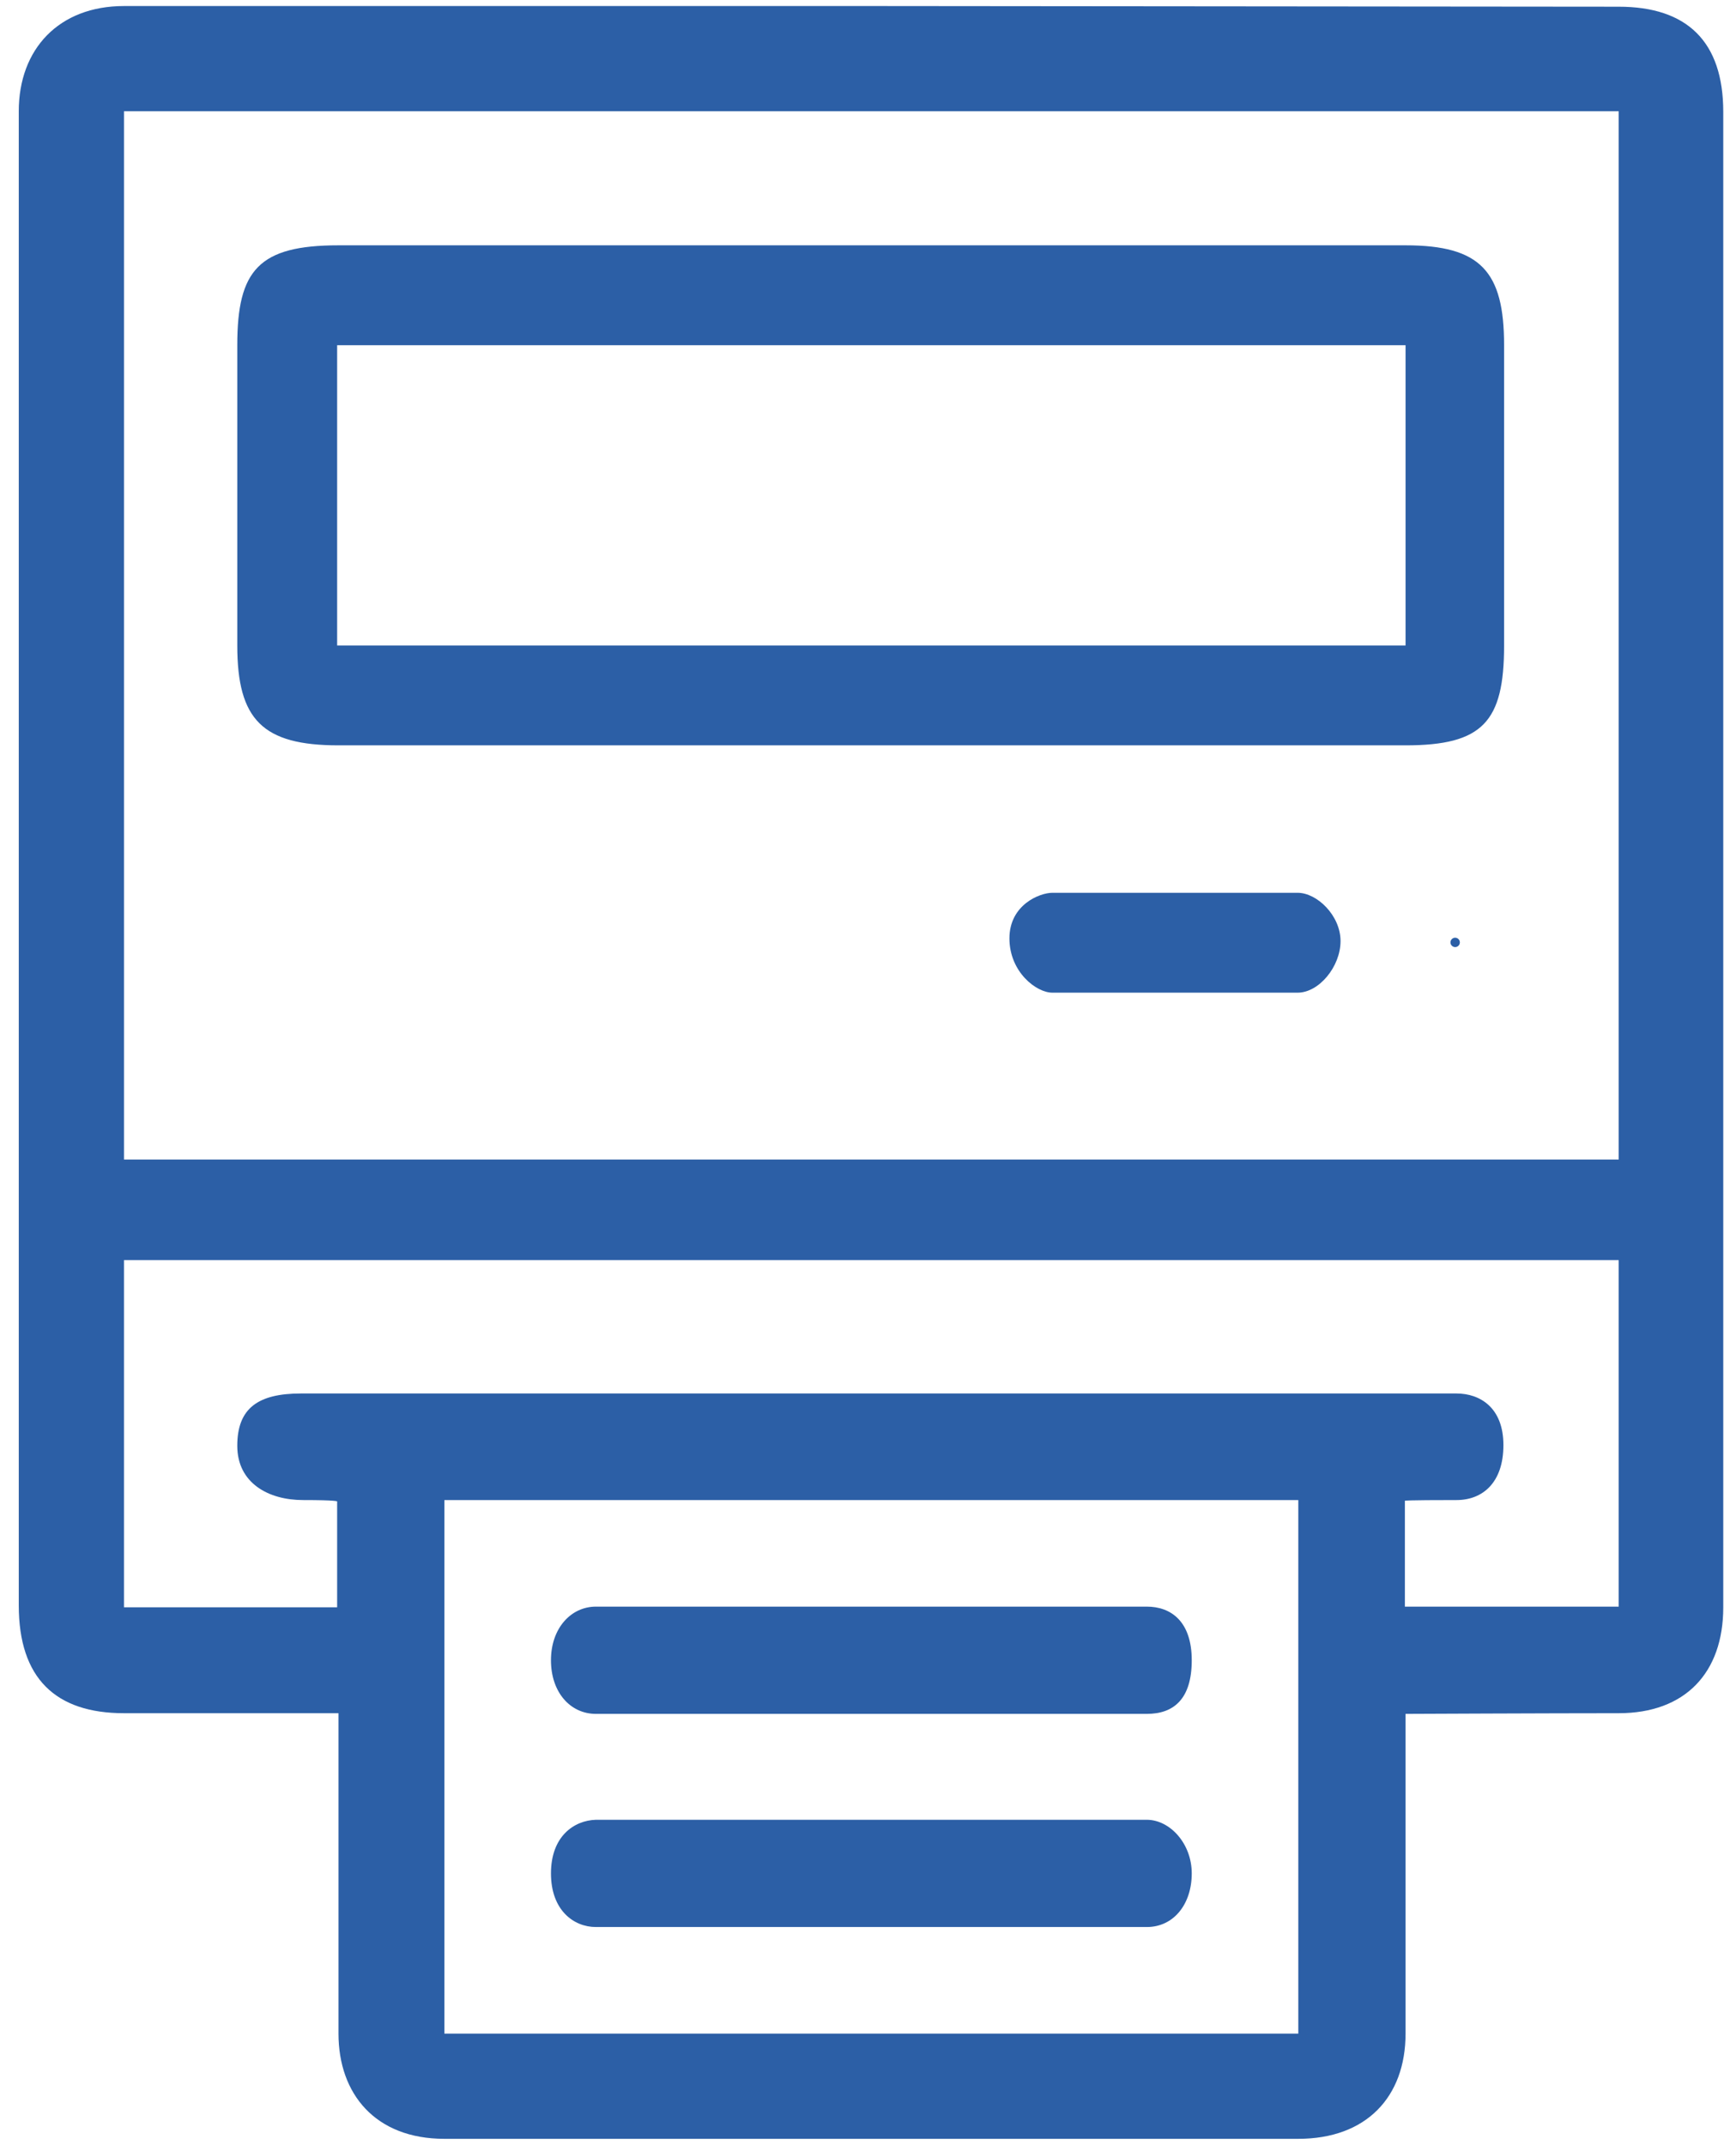 <?xml version="1.0" encoding="utf-8"?>
<!DOCTYPE svg PUBLIC "-//W3C//DTD SVG 1.1//EN" "http://www.w3.org/Graphics/SVG/1.1/DTD/svg11.dtd">
<svg version="1.1" xmlns="http://www.w3.org/2000/svg" xmlns:xlink="http://www.w3.org/1999/xlink" x="0px" y="0px"
	 width="25.9px" height="32px" viewBox="-236 826 25.9 32" enable-background="new -236 826 25.9 32" xml:space="preserve">
<g transform="translate(0,682) scale(0.1,-0.1)">
	<path fill="#2C5FA6" d="M-2341.5-1440.9c-9.7,0-15.7-6.4-15.7-15.7c0-9.3,0-212,0-222.9s5.5-16.1,15.7-16.1c10.2,0,32,0,32,0
		s0-38.8,0-47.8s5.5-15.7,15.8-15.7c10.3,0,63.7,0,63.7,0s53.6,0,63.7,0s16,6.2,16,15.7c0,9.5,0,47.7,0,47.7s21.9,0.1,31.8,0.1
		c9.9,0,15.6,6,15.6,15.8s0,111.3,0,111.3c0,112.4,0,101.3,0,111.8c0,10.5-5.4,15.7-15.6,15.7c-10.3,0-110.5,0.1-110.5,0.1
		C-2294.6-1440.9-2331.8-1440.9-2341.5-1440.9z M-2118.5-1534.8v-78.2H-2230h-111.5v78.2v78.2h111.5h111.5V-1534.8z M-2118.5-1653.8
		v-25.9h-31.9v7.9v7.9c0,0,0,0.1,7.7,0.1c3.9,0,7,2.6,7,8.2s-3.5,7.7-7,7.7c-7.1,0-7.6,0-7.6,0h-79.7h-79.5c0,0,0.8,0-5.6,0
		c-6.4,0-9.5-2.2-9.5-7.8s4.7-8.1,9.8-8.1c5.1,0,5.1-0.2,5.1-0.2v-7.9v-7.9h-15.9h-15.9v25.9v25.9h111.5h111.5V-1653.8z
		 M-2166.3-1703.6v-39.8h-63.7h-63.7v39.8v39.8h63.7h63.7V-1703.6z"/>
	<path fill="#2C5FA6" d="M-2309.5-1476.6c-11.9,0-15.1-3.7-15.1-14.9c0-11.1,0-33.7,0-44.8s3.8-14.9,15.1-14.9s149.3,0,159.2,0
		c11.5,0,14.7,3.5,14.7,14.9s0,33.8,0,44.8c0,11-3.5,14.9-14.7,14.9C-2160.2-1476.6-2298.2-1476.6-2309.5-1476.6z M-2150.3-1513.9
		v-22.4h-79.7h-79.7v22.4v22.4h79.7h79.7V-1513.9z"/>
	<path fill="#2C5FA6" d="M-2203-1573.2c-1.9,0-6.4-1.8-6.4-6.8c0-5,4-8.1,6.4-8.1c2.4,0,33.4,0,36.6,0s6.4,3.9,6.4,7.7
		s-3.5,7.2-6.4,7.2C-2169.3-1573.2-2201.1-1573.2-2203-1573.2z"/>
	<path fill="#2C5FA6" d="M-2277.8-1687.7c0-4.8,2.9-8,6.7-8s41.1,0,41.1,0s37.1,0,41.1,0c4,0,6.7,2.2,6.7,8s-3.1,8-6.7,8
		c-3.5,0-41.1,0-41.1,0s-37.4,0-41.1,0S-2277.8-1682.9-2277.8-1687.7z"/>
	<path fill="#2C5FA6" d="M-2277.8-1719.5c0-5.5,3.4-8,6.7-8c3.3,0,41.1,0,41.1,0s37.1,0,41.1,0c4,0,6.7,3.4,6.7,8c0,4.5-3.3,8-6.7,8
		c-3.4,0-41.1,0-41.1,0s-37.9,0-41.1,0C-2274.4-1711.6-2277.8-1714-2277.8-1719.5z"/>
	<ellipse fill="#2C5FA6" cx="-2142.9" cy="-1580.6" rx="0.7" ry="0.7"/>
</g>
</svg>
